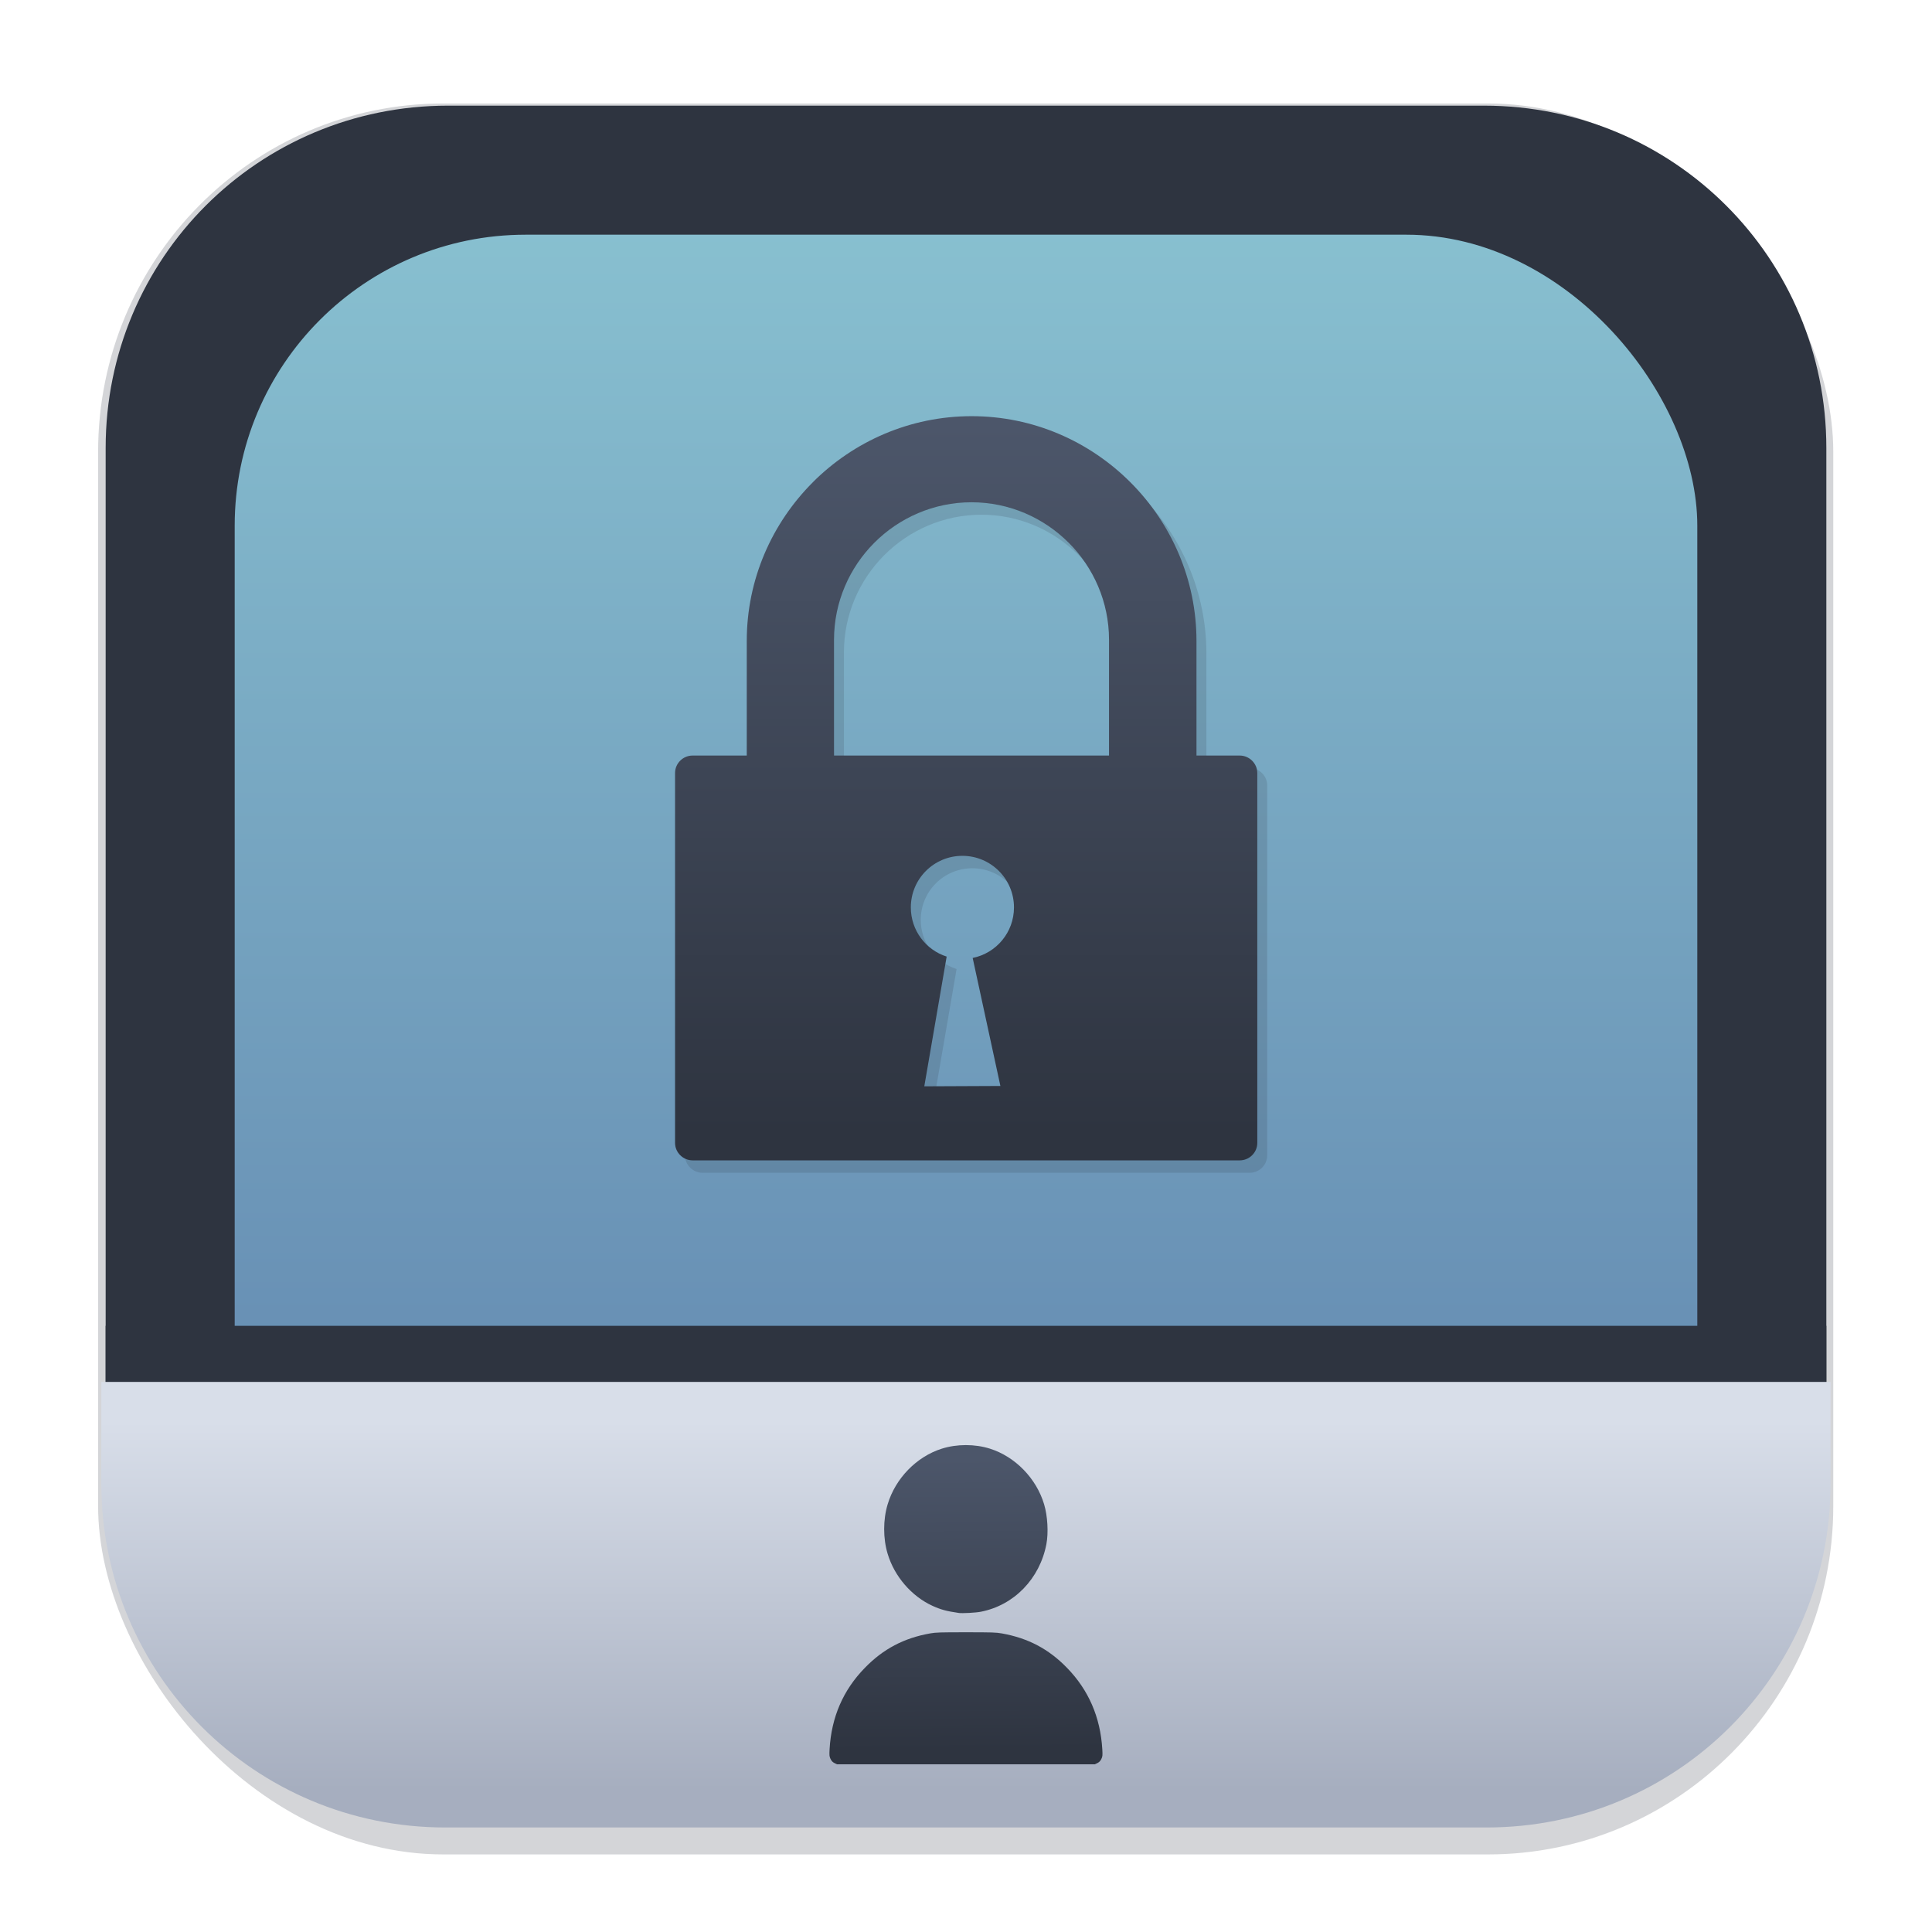 <svg width="64" height="64" version="1.1" viewBox="0 0 16.933 16.933" xmlns="http://www.w3.org/2000/svg">
 <defs>
  <filter id="filter1178" x="-.048" y="-.048" width="1.096" height="1.096" color-interpolation-filters="sRGB">
   <feGaussianBlur stdDeviation="0.307"/>
  </filter>
  <linearGradient id="linearGradient1167" x1="8.664" x2="8.664" y1="15.931" y2=".794" gradientTransform="matrix(.85 0 0 .85 1.27 1.27)" gradientUnits="userSpaceOnUse">
   <stop stop-color="#5e81ac" offset="0"/>
   <stop stop-color="#88c0d0" offset="1"/>
  </linearGradient>
  <linearGradient id="linearGradient1830" x1="8.653" x2="8.653" y1="12.464" y2="15.68" gradientTransform="matrix(1.005 0 0 1.005 -.042 -.07)" gradientUnits="userSpaceOnUse">
   <stop stop-color="#d8dee9" offset="0"/>
   <stop stop-color="#a6aebf" offset="1"/>
  </linearGradient>
  <linearGradient id="linearGradient2070" x1="8.452" x2="8.452" y1="4.002" y2="10.209" gradientTransform="translate(0 -.282)" gradientUnits="userSpaceOnUse">
   <stop stop-color="#4c566a" offset="0"/>
   <stop stop-color="#2e3440" offset="1"/>
  </linearGradient>
  <filter id="filter2364" x="-.055" y="-.043" width="1.109" height="1.085" color-interpolation-filters="sRGB">
   <feGaussianBlur stdDeviation="0.116"/>
  </filter>
  <linearGradient id="linearGradient4867" x1="8.315" x2="8.389" y1="3.36" y2="13.524" gradientTransform="matrix(.244 0 0 .251 6.397 11.939)" gradientUnits="userSpaceOnUse">
   <stop stop-color="#4c566a" offset="0"/>
   <stop stop-color="#2e3440" offset="1"/>
  </linearGradient>
 </defs>
 <g stroke-linecap="round" stroke-linejoin="round">
  <rect transform="matrix(.991 0 0 1 .073 .002)" x=".794" y=".905" width="15.346" height="15.346" rx="3.053" ry="3.053" fill="#2e3440" filter="url(#filter1178)" opacity=".45" stroke-width="1.249" style="mix-blend-mode:normal"/>
  <path d="m3.926 0.926h9.081c1.662 0 3 1.338 3 3v9.081c0 1.662-1.338 3-3 3h-9.081c-1.662 0-3-1.338-3-3v-9.081c0-1.662 1.338-3 3-3z" fill="#2e3440" stroke-width="1.227"/>
  <rect x=".012" y=".006" width="16.924" height="16.927" fill="none" opacity=".15" stroke-width="1.052"/>
  <rect x="2.057" y="2.057" width="12.819" height="12.819" rx="2.55" ry="2.55" fill="url(#linearGradient1167)" stroke-width="1.043"/>
  <path d="m16.007 11.62v1.387c0 1.662-1.338 3-3 3h-9.081c-1.662 0-3-1.338-3-3v-1.387z" fill="#2e3440" stroke-width="1.227"/>
  <path d="m0.888 12.112v0.89c0 1.67 1.345 3.015 3.015 3.015h9.126c1.67 0 3.015-1.345 3.015-3.015v-0.89z" fill="url(#linearGradient1830)" stroke-width="1.068"/>
 </g>
 <style type="text/css">.st0{fill-rule:evenodd;clip-rule:evenodd;}</style>
 <path d="m6.156 6.731h0.476v-1.004c0-0.542 0.222-1.034 0.579-1.391v-4.779e-4c0.357-0.357 0.85-0.579 1.392-0.579 0.542 0 1.034 0.222 1.391 0.579l5.216e-4 4.779e-4c0.357 0.357 0.579 0.85 0.579 1.391v1.004h0.379c0.084 0 0.154 0.069 0.154 0.153v3.242c0 0.084-0.069 0.153-0.154 0.153h-4.795c-0.084 0-0.154-0.069-0.154-0.153v-3.242c0-0.084 0.069-0.153 0.154-0.153zm1.241 0h2.41v-1.015c0-0.331-0.136-0.633-0.354-0.851l-2.609e-4 2.13e-4c-0.218-0.218-0.52-0.354-0.851-0.354-0.331 0-0.633 0.136-0.851 0.354-0.218 0.218-0.354 0.52-0.354 0.851v0.958zm1.215 1.774 0.243 1.122-0.667 0.003 0.196-1.137c-0.182-0.058-0.314-0.229-0.314-0.431 0-0.25 0.202-0.452 0.452-0.452 0.249 0 0.452 0.202 0.452 0.452 0 0.219-0.155 0.401-0.362 0.443z" clip-rule="evenodd" fill="#2e3440" fill-rule="evenodd" filter="url(#filter2364)" opacity=".4" stroke-width=".053"/>
 <path d="m6.069 6.622h0.476v-1.004c0-0.542 0.222-1.034 0.579-1.391v-4.779e-4c0.357-0.357 0.85-0.579 1.392-0.579 0.542 0 1.034 0.222 1.391 0.579l5.216e-4 4.779e-4c0.357 0.357 0.579 0.85 0.579 1.391v1.004h0.379c0.084 0 0.154 0.069 0.154 0.153v3.242c0 0.084-0.069 0.153-0.154 0.153h-4.795c-0.084 0-0.154-0.069-0.154-0.153v-3.242c0-0.084 0.069-0.153 0.154-0.153zm1.241 0h2.41v-1.015c0-0.331-0.136-0.633-0.354-0.851l-2.609e-4 2.13e-4c-0.218-0.218-0.52-0.354-0.851-0.354-0.331 0-0.633 0.136-0.851 0.354-0.218 0.218-0.354 0.52-0.354 0.851v0.958zm1.215 1.774 0.243 1.122-0.667 0.003 0.196-1.137c-0.182-0.058-0.314-0.229-0.314-0.431 0-0.25 0.202-0.452 0.452-0.452 0.249 0 0.452 0.202 0.452 0.452 0 0.219-0.155 0.401-0.362 0.443z" clip-rule="evenodd" fill="url(#linearGradient2070)" fill-rule="evenodd" stroke-width=".053"/>
 <path d="m7.313 15.452c-0.016-0.008-0.025-0.018-0.034-0.036-0.01-0.022-0.011-0.03-0.008-0.086 0.016-0.28 0.119-0.518 0.309-0.712 0.161-0.166 0.342-0.261 0.572-0.302 0.049-0.009 0.09-0.01 0.314-0.01s0.265 0.001 0.314 0.01c0.23 0.041 0.411 0.136 0.572 0.302 0.189 0.194 0.292 0.432 0.309 0.712 0.003 0.056 0.003 0.063-0.008 0.086-0.009 0.018-0.017 0.027-0.034 0.036l-0.023 0.011-2.261-9e-6zm1.092-1.315c-0.11-0.016-0.158-0.029-0.233-0.063-0.183-0.084-0.333-0.258-0.392-0.455-0.041-0.135-0.041-0.3 0-0.435 0.068-0.227 0.253-0.417 0.474-0.487 0.132-0.042 0.291-0.042 0.423 0 0.221 0.07 0.406 0.26 0.474 0.487 0.031 0.103 0.039 0.25 0.02 0.35-0.058 0.303-0.283 0.535-0.574 0.592-0.044 0.009-0.162 0.015-0.193 0.011z" fill="url(#linearGradient4867)" stroke-width=".005"/>
</svg>
